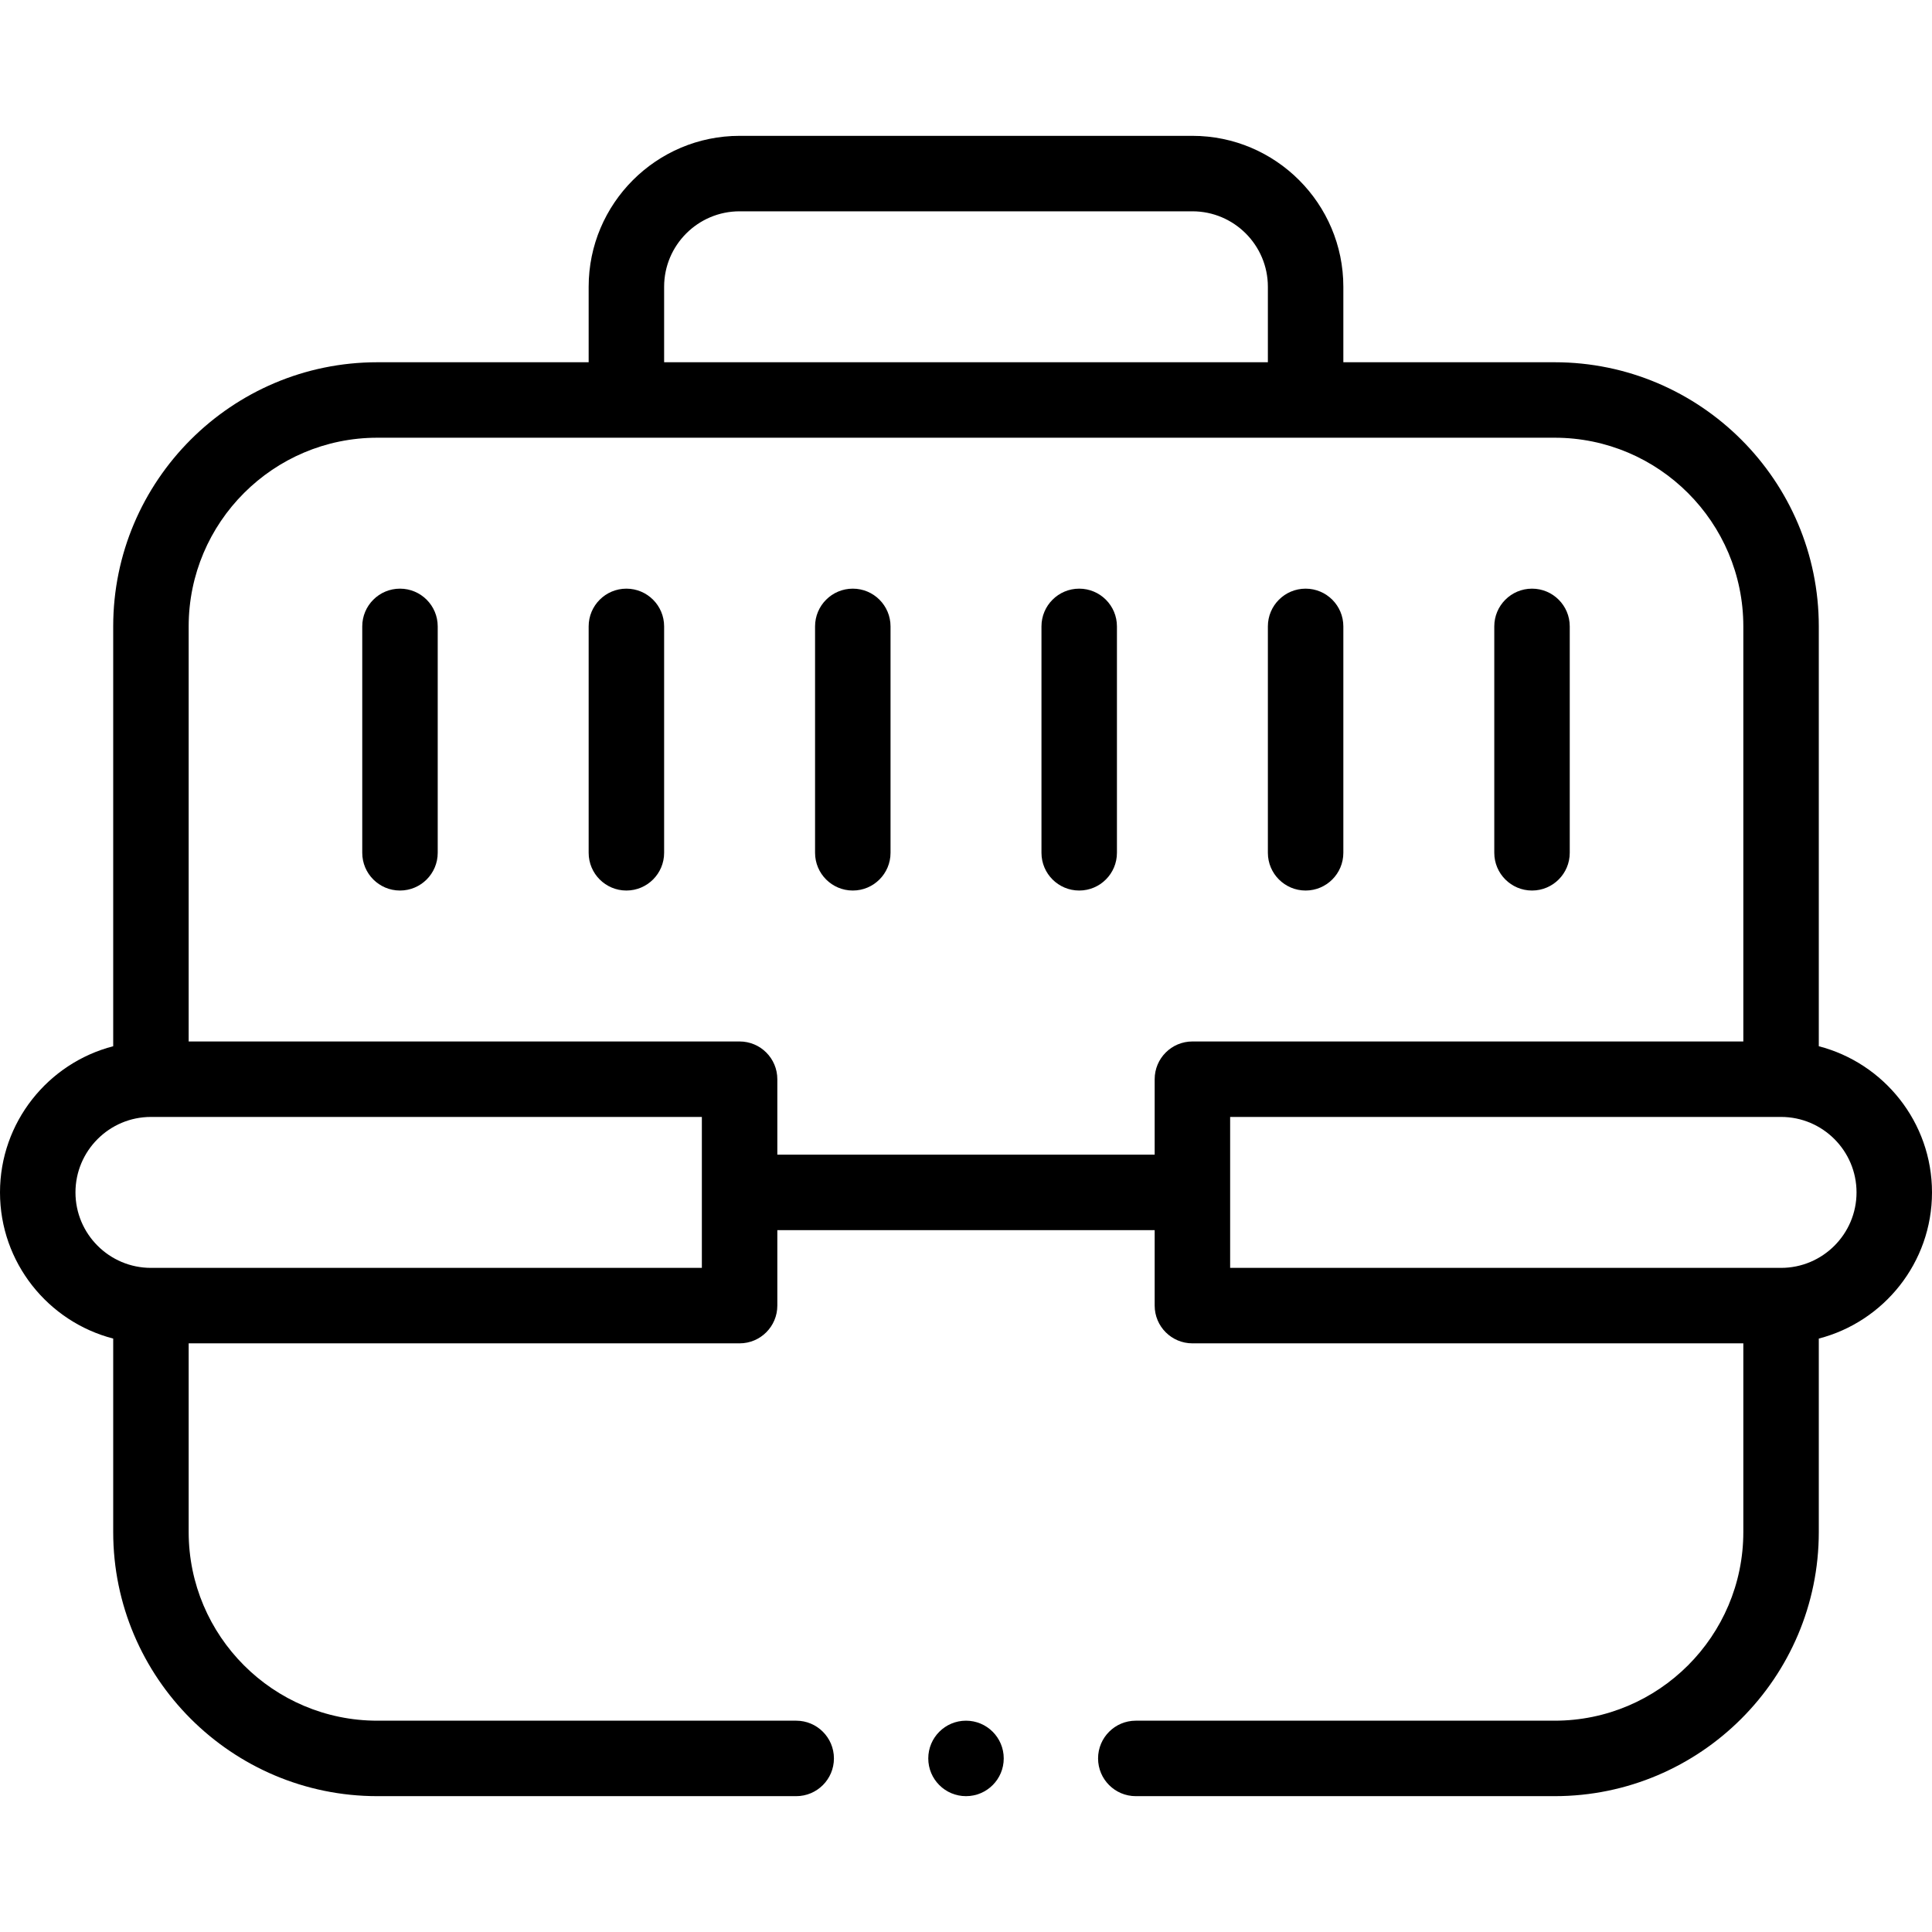 <svg id="Capa_1" enable-background="new 0 0 512 512" height="512" viewBox="0 0 512 512" width="512" xmlns="http://www.w3.org/2000/svg"><g><path d="m482 277.266v-111.266c0-38.599-31.402-70-70-70h-56v-20c0-22.056-17.944-40-40-40h-120c-22.056 0-40 17.944-40 40v20h-56c-38.598 0-70 31.401-70 70v111.266c-17.233 4.452-30 20.13-30 38.734s12.767 34.282 30 38.734v51.266c0 38.598 31.402 70 70 70h111c5.523 0 10-4.478 10-10s-4.477-10-10-10h-111c-27.57 0-50-22.43-50-50v-50h146c5.523 0 10-4.478 10-10v-20h100v20c0 5.522 4.477 10 10 10h146v50c0 27.57-22.43 50-50 50h-111c-5.523 0-10 4.478-10 10s4.477 10 10 10h111c38.598 0 70-31.402 70-70v-51.266c17.233-4.452 30-20.13 30-38.734s-12.767-34.282-30-38.734zm-306-201.266c0-11.028 8.972-20 20-20h120c11.028 0 20 8.972 20 20v20h-160zm10 260h-146c-11.028 0-20-8.972-20-20s8.972-20 20-20h146zm20-30v-20c0-5.522-4.477-10-10-10h-146v-110c0-27.57 22.43-50 50-50h312c27.57 0 50 22.43 50 50v110h-146c-5.523 0-10 4.478-10 10v20zm266 30h-146v-40h146c11.028 0 20 8.972 20 20s-8.972 20-20 20z"/><path d="m226 156c-5.523 0-10 4.478-10 10v60c0 5.522 4.477 10 10 10s10-4.478 10-10v-60c0-5.522-4.477-10-10-10z"/><path d="m106 156c-5.523 0-10 4.478-10 10v60c0 5.522 4.477 10 10 10s10-4.478 10-10v-60c0-5.522-4.477-10-10-10z"/><path d="m166 156c-5.523 0-10 4.478-10 10v60c0 5.522 4.477 10 10 10s10-4.478 10-10v-60c0-5.522-4.477-10-10-10z"/><path d="m346 236c5.523 0 10-4.478 10-10v-60c0-5.522-4.477-10-10-10s-10 4.478-10 10v60c0 5.522 4.477 10 10 10z"/><path d="m406 236c5.523 0 10-4.478 10-10v-60c0-5.522-4.477-10-10-10s-10 4.478-10 10v60c0 5.522 4.477 10 10 10z"/><path d="m286 156c-5.523 0-10 4.478-10 10v60c0 5.522 4.477 10 10 10s10-4.478 10-10v-60c0-5.522-4.477-10-10-10z"/><circle cx="256.001" cy="466" r="10"/></g></svg>